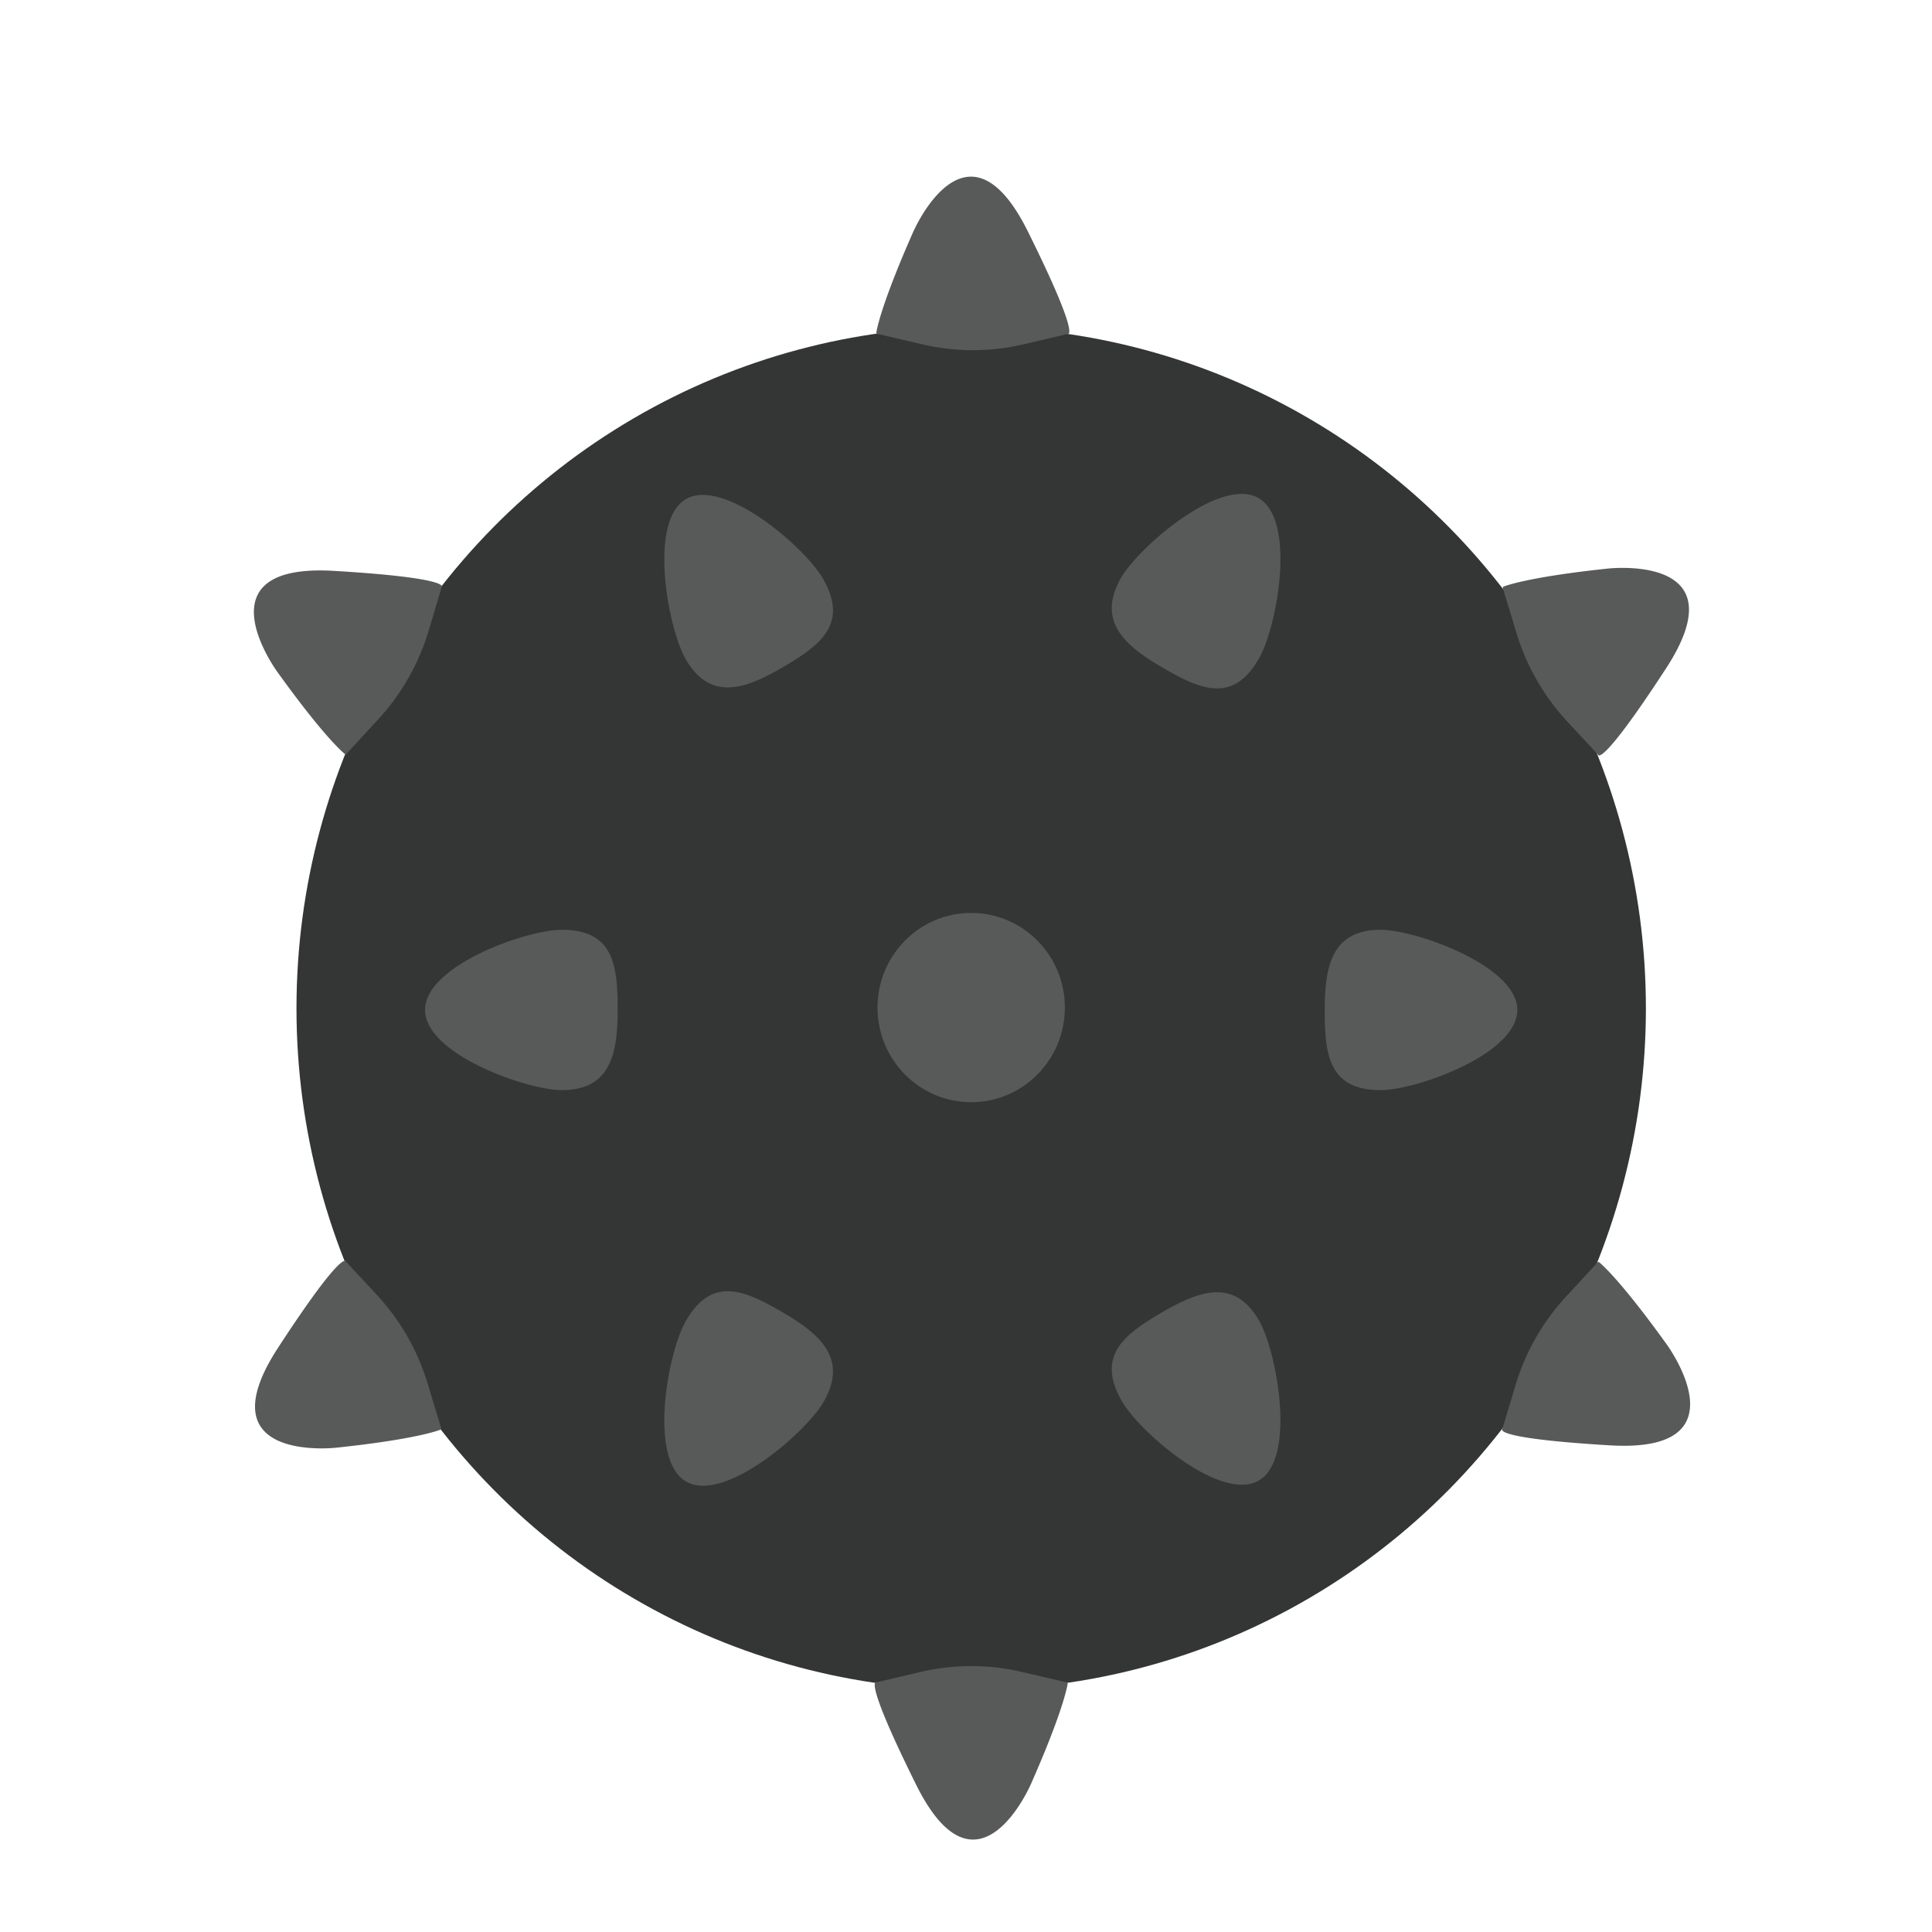 <?xml version="1.0" encoding="UTF-8"?>
<svg width="64" height="64" version="1.1" viewBox="0 0 64 64" xmlns="http://www.w3.org/2000/svg" xmlns:cc="http://creativecommons.org/ns#" xmlns:dc="http://purl.org/dc/elements/1.1/" xmlns:rdf="http://www.w3.org/1999/02/22-rdf-syntax-ns#">
 <title>deepin-multitasking-view</title>
 <defs>
  <filter id="filter844" color-interpolation-filters="sRGB">
   <feFlood flood-color="rgb(0,0,0)" flood-opacity=".196" result="flood"/>
   <feComposite in="flood" in2="SourceGraphic" operator="in" result="composite1"/>
   <feGaussianBlur in="composite1" result="blur" stdDeviation="1"/>
   <feOffset dx="0" dy="1" result="offset"/>
   <feComposite in="SourceGraphic" in2="offset" result="composite2"/>
  </filter>
 </defs>
 <g transform="matrix(1.252 0 0 1.252 2.124 3.329)" filter="url(#filter844)">
  <ellipse cx="24" cy="23.021" rx="17.852" ry="18.03" fill="#343535"/>
  <g fill="#585959">
   <path d="m22.456 2.498c-0.741 1.681-0.924 2.404-0.964 2.629-0.01 0.058 0.038 0.05 0.095 0.064l1.129 0.263a5.868 5.868 0 0 0 2.669-3e-3l1.171-0.275s0.358 0.14-1.054-2.706c-1.631-3.289-3.046 0.028-3.046 0.028zm4.001 38.341-1.129-0.263a5.868 5.868 0 0 0-2.669 3e-3l-1.171 0.275s-0.358-0.14 1.054 2.706c1.631 3.288 3.045-0.03 3.045-0.03 0.741-1.681 0.924-2.404 0.964-2.629 0.011-0.056-0.037-0.048-0.094-0.062zm-19.039-24.556c0.045 0.038 0.062-8e-3 0.102-0.051l0.79-0.857a5.98 5.98 0 0 0 1.331-2.336l0.349-1.162s0.299-0.243-2.847-0.431c-3.635-0.217-1.497 2.679-1.497 2.679 1.071 1.489 1.599 2.011 1.772 2.158zm34.979 15.621c-1.071-1.488-1.599-2.01-1.772-2.158-0.045-0.038-0.062 8e-3 -0.102 0.051l-0.79 0.857a5.98 5.98 0 0 0-1.331 2.336l-0.349 1.162s-0.299 0.243 2.847 0.431c3.635 0.217 1.497-2.679 1.497-2.679zm-32.782 1.034a5.982 5.982 0 0 0-1.337-2.332l-0.821-0.886s-0.059-0.383-1.793 2.275c-2.004 3.07 1.548 2.649 1.548 2.649 1.812-0.192 2.523-0.394 2.736-0.471 0.055-0.02 0.024-0.058 7e-3 -0.115zm28.813-19.846c0.264 0.87 0.721 1.668 1.337 2.332l0.821 0.886s0.059 0.383 1.793-2.275c2.004-3.07-1.548-2.649-1.548-2.649-1.812 0.193-2.523 0.394-2.736 0.471-0.055 0.02-0.024 0.058-7e-3 0.115zm-19.429 0.913c1.004-0.586 1.769-1.147 1.079-2.354-0.471-0.824-2.623-2.688-3.627-2.103-1.004 0.586-0.471 3.417-0.01 4.224 0.641 1.121 1.554 0.819 2.558 0.233zm-5.832 6.937c-0.942 0-3.617 0.95-3.617 2.121s2.695 2.121 3.617 2.121c1.282 0 1.479-0.95 1.479-2.121s-0.098-2.121-1.479-2.121zm21.666 0c-1.282 0-1.479 0.95-1.479 2.121s0.099 2.121 1.479 2.121c0.942 0 3.617-0.95 3.617-2.121s-2.695-2.121-3.617-2.121zm-5.77 10.114c-1.004 0.586-1.769 1.147-1.079 2.354 0.471 0.824 2.623 2.688 3.627 2.103 1.004-0.586 0.471-3.417 0.01-4.224-0.64-1.12-1.553-0.818-2.558-0.233zm-0.016-17.06c1.008 0.588 1.876 0.978 2.569-0.234 0.473-0.828 0.998-3.653-0.01-4.241-1.009-0.588-3.179 1.302-3.642 2.111-0.644 1.126 0.075 1.776 1.083 2.364zm-10.032 17.069c-1.008-0.588-1.876-0.978-2.569 0.234-0.473 0.828-0.998 3.653 0.01 4.241s3.179-1.302 3.642-2.111c0.644-1.126-0.075-1.776-1.083-2.364z"/>
   <ellipse cx="24" cy="23" rx="2.479" ry="2.504"/>
  </g>
 </g>
</svg>
